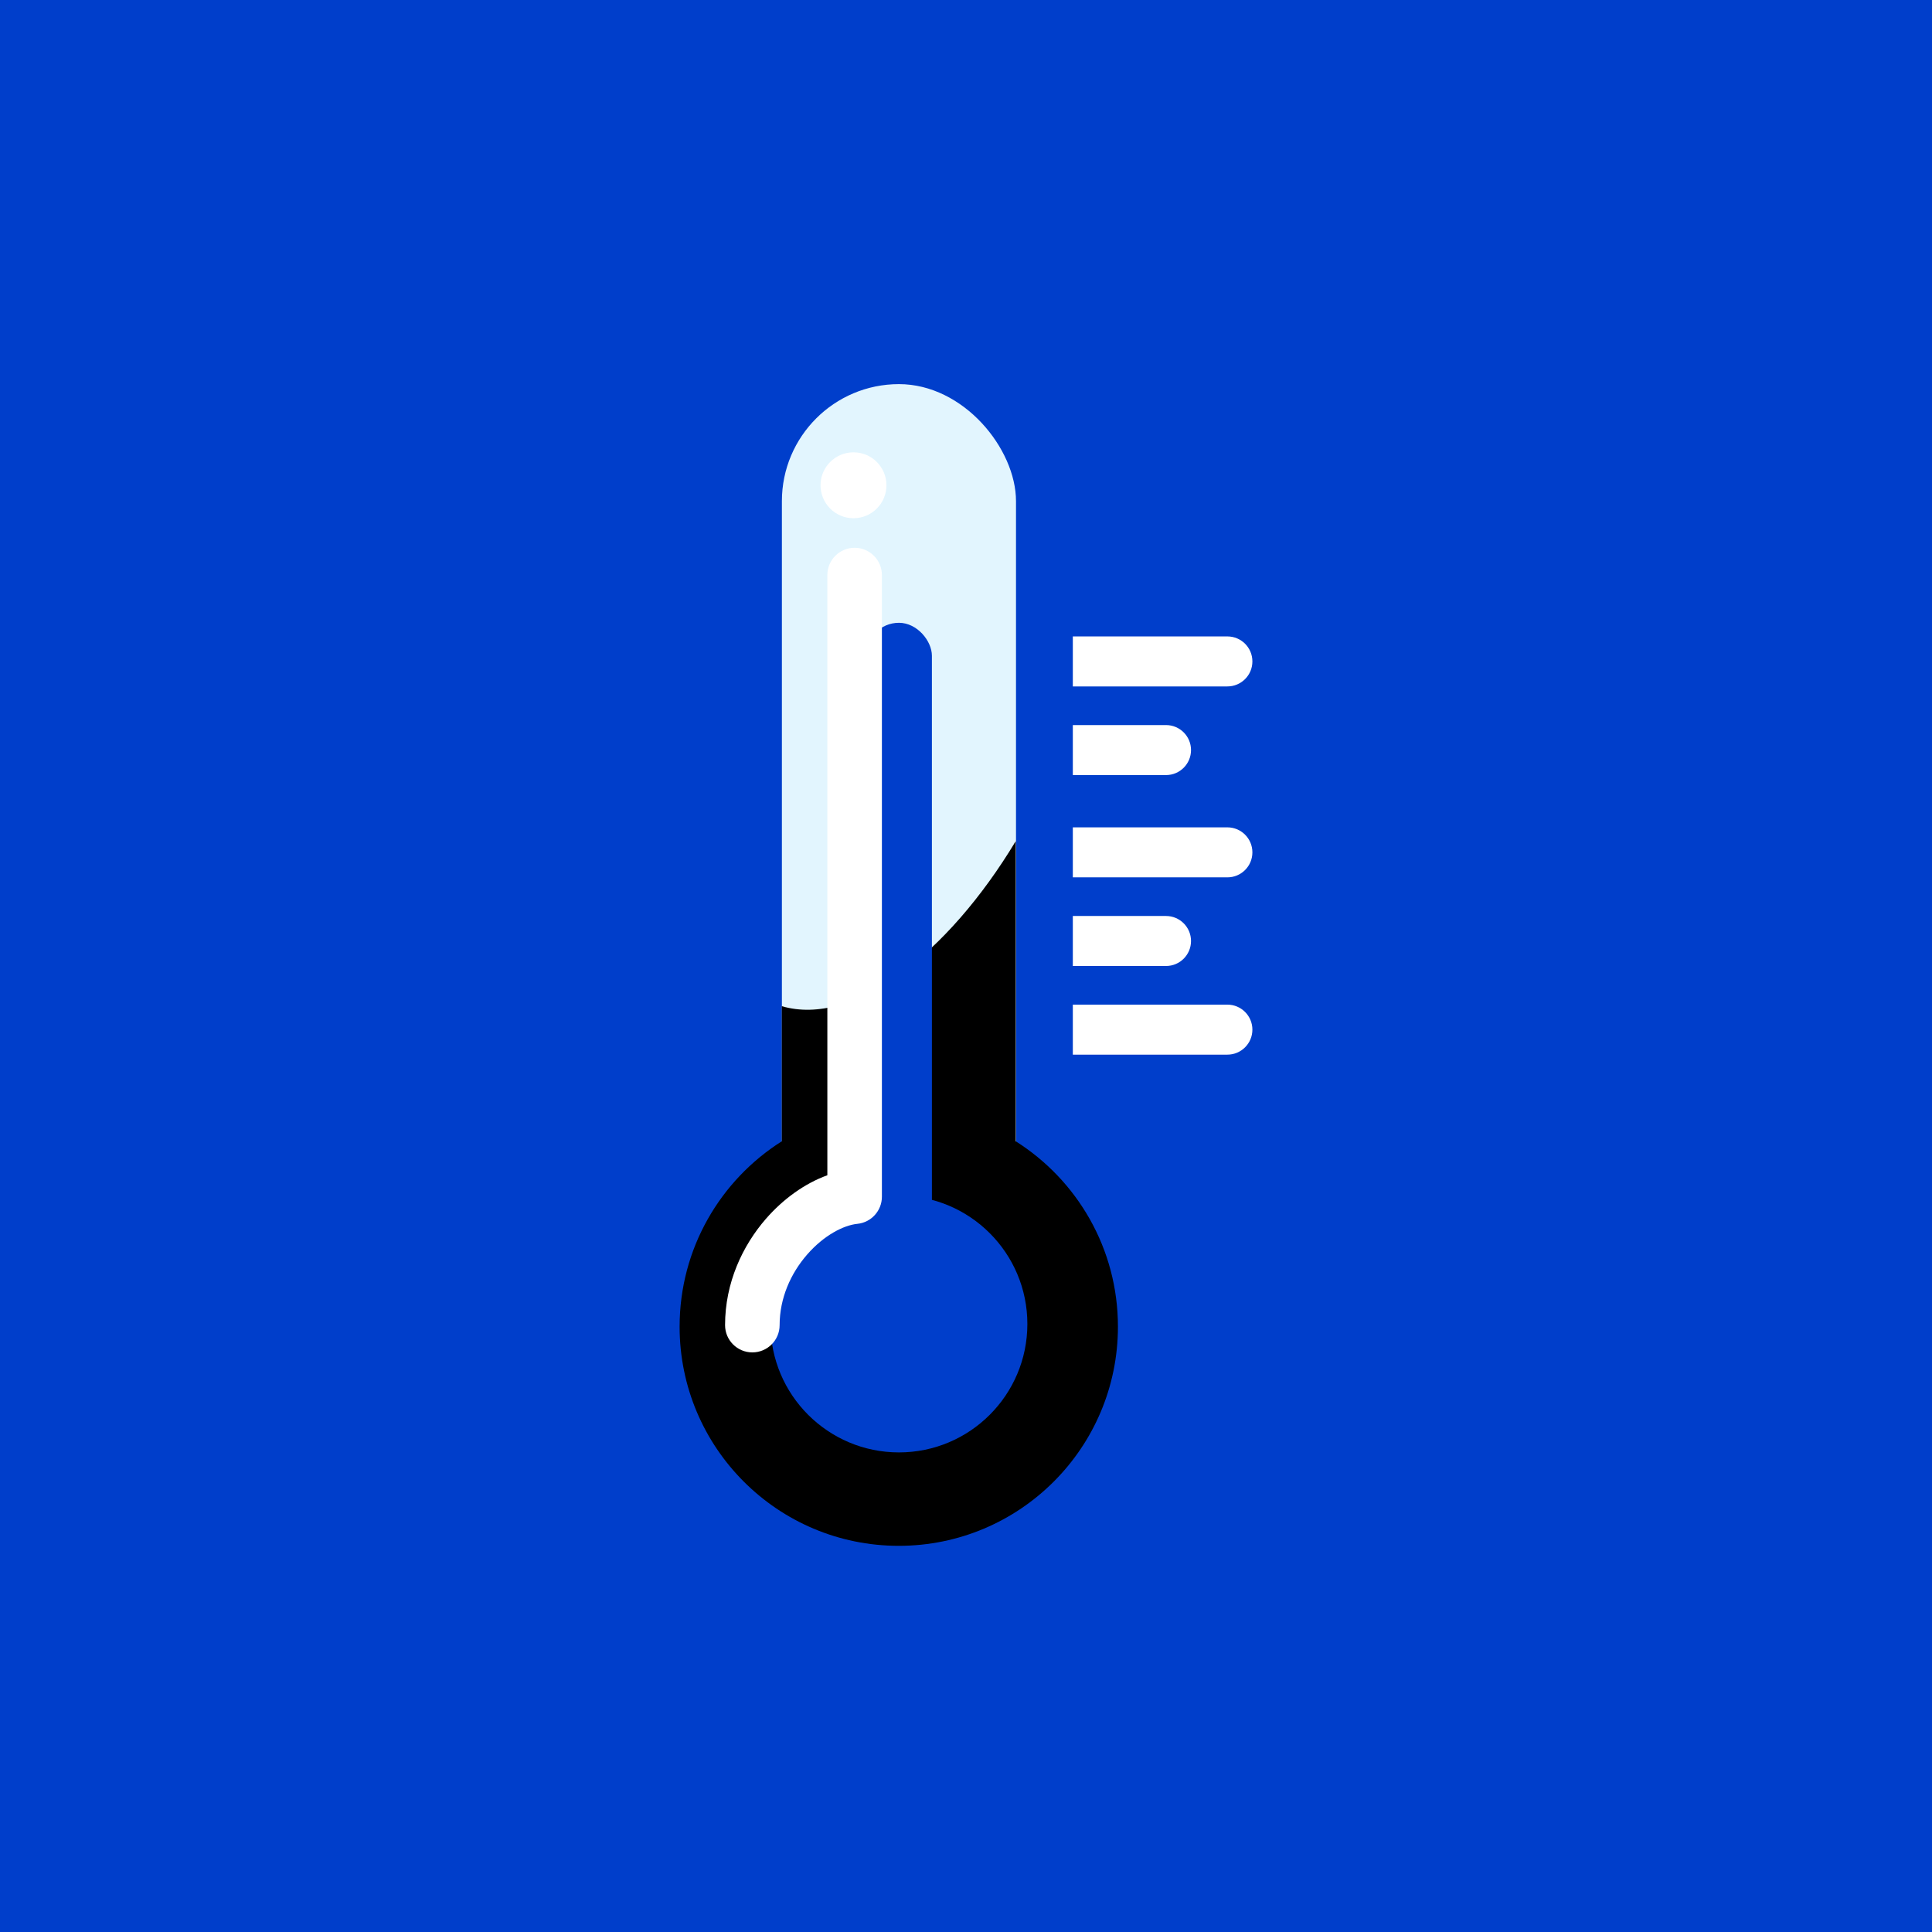<svg width="850" height="850" viewBox="0 0 850 850" fill="none" xmlns="http://www.w3.org/2000/svg">
<rect width="850" height="850" fill="#003ECB"/>
<circle cx="395.5" cy="583.5" r="96.5" fill="#003ECB"/>
<rect x="344" y="169" width="103" height="405" rx="51.5" fill="#E2F5FE"/>
<path fill-rule="evenodd" clip-rule="evenodd" d="M343.958 442.677V502.122C316.941 519.207 299 549.346 299 583.676C299 636.929 342.17 680.099 395.423 680.099C448.675 680.099 491.845 636.929 491.845 583.676C491.845 549.346 473.904 519.207 446.887 502.122V370.063C416.981 419.758 375.448 451.904 343.958 442.677Z" fill="black"/>
<circle cx="395.5" cy="582.5" r="56.5" fill="#003ECB"/>
<rect x="381" y="274" width="29" height="303" rx="14.5" fill="#003ECB"/>
<path d="M472 319H513C519.075 319 524 323.925 524 330C524 336.075 519.075 341 513 341H472V319Z" fill="white"/>
<path d="M472 403H513C519.075 403 524 407.925 524 414C524 420.075 519.075 425 513 425H472V403Z" fill="white"/>
<path d="M472 280H540C546.075 280 551 284.925 551 291C551 297.075 546.075 302 540 302H472V280Z" fill="white"/>
<path d="M472 364H540C546.075 364 551 368.925 551 375C551 381.075 546.075 386 540 386H472V364Z" fill="white"/>
<path d="M472 442H540C546.075 442 551 446.925 551 453C551 459.075 546.075 464 540 464H472V442Z" fill="white"/>
<circle cx="375.5" cy="213.5" r="14.5" fill="white"/>
<path fill-rule="evenodd" clip-rule="evenodd" d="M376 241C382.627 241 388 246.373 388 253V526.5C388 532.661 383.334 537.821 377.204 538.439C371.146 539.05 362.496 543.472 355.108 551.947C347.923 560.191 343 571.1 343 583C343 589.627 337.627 595 331 595C324.373 595 319 589.627 319 583C319 564.4 326.66 548.059 337.017 536.178C344.505 527.586 354.004 520.665 364 517.066V253C364 246.373 369.373 241 376 241Z" fill="white"/>
</svg>
